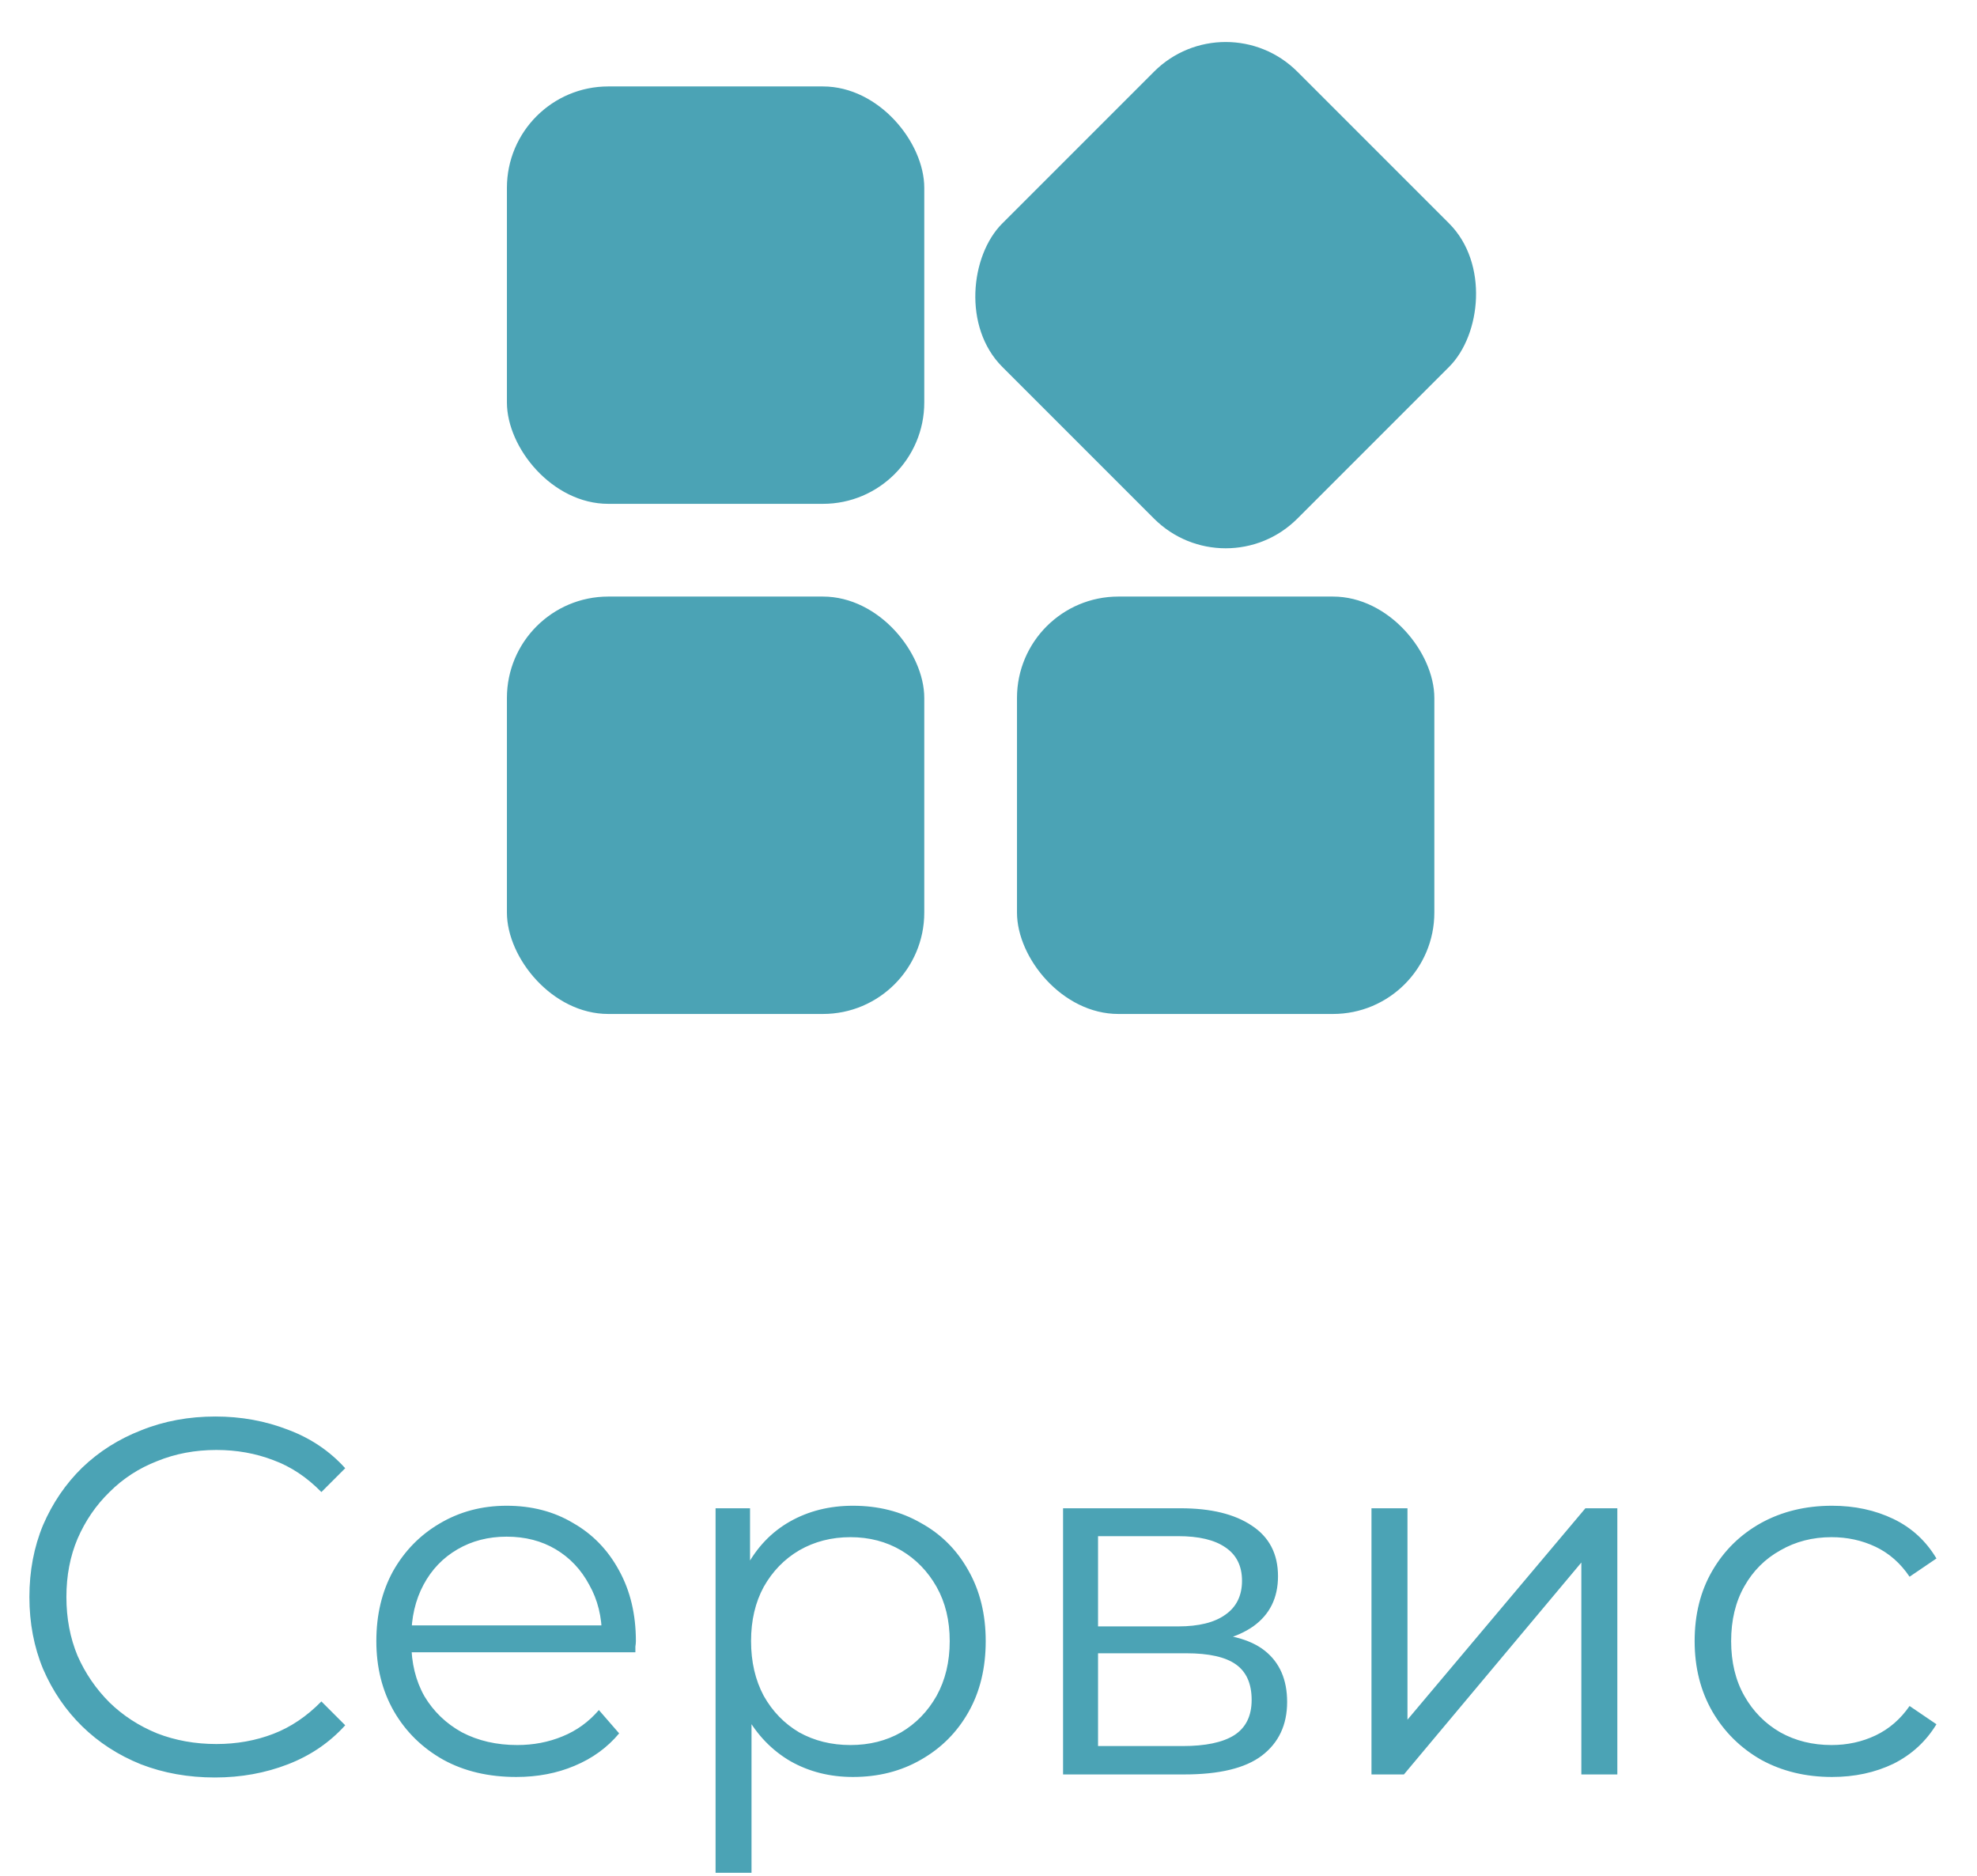 <svg width="39" height="37" viewBox="0 0 39 37" fill="none" xmlns="http://www.w3.org/2000/svg">
<rect x="10" y="1.705" width="8.233" height="8.233" rx="2" fill="#4BA3B5"/>
<rect x="10" y="11.767" width="8.233" height="8.233" rx="2" fill="#4BA3B5"/>
<rect x="20.062" y="11.767" width="8.233" height="8.233" rx="2" fill="#4BA3B5"/>
<rect x="24.179" width="8.233" height="8.233" rx="2" transform="rotate(45 24.179 0)" fill="#4BA3B5"/>
<path d="M4.24 35.06C3.713 35.06 3.227 34.973 2.78 34.8C2.333 34.62 1.947 34.37 1.62 34.05C1.293 33.73 1.037 33.353 0.85 32.92C0.67 32.487 0.58 32.013 0.58 31.5C0.58 30.987 0.67 30.513 0.85 30.08C1.037 29.647 1.293 29.27 1.62 28.95C1.953 28.63 2.343 28.383 2.79 28.21C3.237 28.03 3.723 27.94 4.25 27.94C4.757 27.94 5.233 28.027 5.68 28.2C6.127 28.367 6.503 28.62 6.81 28.96L6.34 29.43C6.053 29.137 5.737 28.927 5.39 28.8C5.043 28.667 4.67 28.6 4.27 28.6C3.85 28.6 3.46 28.673 3.1 28.82C2.74 28.96 2.427 29.163 2.16 29.43C1.893 29.69 1.683 29.997 1.53 30.35C1.383 30.697 1.31 31.08 1.31 31.5C1.31 31.92 1.383 32.307 1.53 32.66C1.683 33.007 1.893 33.313 2.16 33.58C2.427 33.84 2.74 34.043 3.1 34.19C3.46 34.33 3.85 34.4 4.27 34.4C4.67 34.4 5.043 34.333 5.39 34.2C5.737 34.067 6.053 33.853 6.34 33.56L6.81 34.03C6.503 34.37 6.127 34.627 5.68 34.8C5.233 34.973 4.753 35.06 4.24 35.06ZM10.184 35.05C9.637 35.05 9.157 34.937 8.744 34.71C8.33 34.477 8.007 34.16 7.774 33.76C7.54 33.353 7.424 32.89 7.424 32.37C7.424 31.85 7.534 31.39 7.754 30.99C7.98 30.59 8.287 30.277 8.674 30.05C9.067 29.817 9.507 29.7 9.994 29.7C10.487 29.7 10.924 29.813 11.304 30.04C11.691 30.26 11.994 30.573 12.214 30.98C12.434 31.38 12.544 31.843 12.544 32.37C12.544 32.403 12.54 32.44 12.534 32.48C12.534 32.513 12.534 32.55 12.534 32.59H7.964V32.06H12.154L11.874 32.27C11.874 31.89 11.79 31.553 11.624 31.26C11.464 30.96 11.244 30.727 10.964 30.56C10.684 30.393 10.361 30.31 9.994 30.31C9.634 30.31 9.31 30.393 9.024 30.56C8.737 30.727 8.514 30.96 8.354 31.26C8.194 31.56 8.114 31.903 8.114 32.29V32.4C8.114 32.8 8.2 33.153 8.374 33.46C8.554 33.76 8.8 33.997 9.114 34.17C9.434 34.337 9.797 34.42 10.204 34.42C10.524 34.42 10.82 34.363 11.094 34.25C11.374 34.137 11.614 33.963 11.814 33.73L12.214 34.19C11.98 34.47 11.687 34.683 11.334 34.83C10.987 34.977 10.604 35.05 10.184 35.05ZM16.826 35.05C16.372 35.05 15.962 34.947 15.595 34.74C15.229 34.527 14.935 34.223 14.716 33.83C14.502 33.43 14.396 32.943 14.396 32.37C14.396 31.797 14.502 31.313 14.716 30.92C14.929 30.52 15.219 30.217 15.585 30.01C15.952 29.803 16.366 29.7 16.826 29.7C17.326 29.7 17.772 29.813 18.166 30.04C18.566 30.26 18.879 30.573 19.105 30.98C19.332 31.38 19.445 31.843 19.445 32.37C19.445 32.903 19.332 33.37 19.105 33.77C18.879 34.17 18.566 34.483 18.166 34.71C17.772 34.937 17.326 35.05 16.826 35.05ZM14.116 36.94V29.75H14.796V31.33L14.726 32.38L14.825 33.44V36.94H14.116ZM16.776 34.42C17.149 34.42 17.482 34.337 17.776 34.17C18.069 33.997 18.302 33.757 18.476 33.45C18.649 33.137 18.735 32.777 18.735 32.37C18.735 31.963 18.649 31.607 18.476 31.3C18.302 30.993 18.069 30.753 17.776 30.58C17.482 30.407 17.149 30.32 16.776 30.32C16.402 30.32 16.066 30.407 15.765 30.58C15.472 30.753 15.239 30.993 15.066 31.3C14.899 31.607 14.816 31.963 14.816 32.37C14.816 32.777 14.899 33.137 15.066 33.45C15.239 33.757 15.472 33.997 15.765 34.17C16.066 34.337 16.402 34.42 16.776 34.42ZM20.971 35V29.75H23.291C23.884 29.75 24.351 29.863 24.691 30.09C25.038 30.317 25.211 30.65 25.211 31.09C25.211 31.517 25.048 31.847 24.721 32.08C24.394 32.307 23.964 32.42 23.431 32.42L23.571 32.21C24.198 32.21 24.658 32.327 24.951 32.56C25.244 32.793 25.391 33.13 25.391 33.57C25.391 34.023 25.224 34.377 24.891 34.63C24.564 34.877 24.054 35 23.361 35H20.971ZM21.661 34.44H23.331C23.778 34.44 24.114 34.37 24.341 34.23C24.574 34.083 24.691 33.85 24.691 33.53C24.691 33.21 24.588 32.977 24.381 32.83C24.174 32.683 23.848 32.61 23.401 32.61H21.661V34.44ZM21.661 32.08H23.241C23.648 32.08 23.958 32.003 24.171 31.85C24.391 31.697 24.501 31.473 24.501 31.18C24.501 30.887 24.391 30.667 24.171 30.52C23.958 30.373 23.648 30.3 23.241 30.3H21.661V32.08ZM27.055 35V29.75H27.765V33.92L31.275 29.75H31.905V35H31.195V30.82L27.695 35H27.055ZM36.14 35.05C35.62 35.05 35.153 34.937 34.74 34.71C34.333 34.477 34.013 34.16 33.78 33.76C33.546 33.353 33.43 32.89 33.43 32.37C33.43 31.843 33.546 31.38 33.78 30.98C34.013 30.58 34.333 30.267 34.74 30.04C35.153 29.813 35.62 29.7 36.14 29.7C36.586 29.7 36.99 29.787 37.35 29.96C37.71 30.133 37.993 30.393 38.2 30.74L37.67 31.1C37.49 30.833 37.266 30.637 37 30.51C36.733 30.383 36.443 30.32 36.13 30.32C35.756 30.32 35.42 30.407 35.12 30.58C34.82 30.747 34.583 30.983 34.41 31.29C34.236 31.597 34.15 31.957 34.15 32.37C34.15 32.783 34.236 33.143 34.41 33.45C34.583 33.757 34.82 33.997 35.12 34.17C35.42 34.337 35.756 34.42 36.13 34.42C36.443 34.42 36.733 34.357 37 34.23C37.266 34.103 37.49 33.91 37.67 33.65L38.2 34.01C37.993 34.35 37.71 34.61 37.35 34.79C36.99 34.963 36.586 35.05 36.14 35.05Z" fill="#4BA3B5"/>
</svg>
